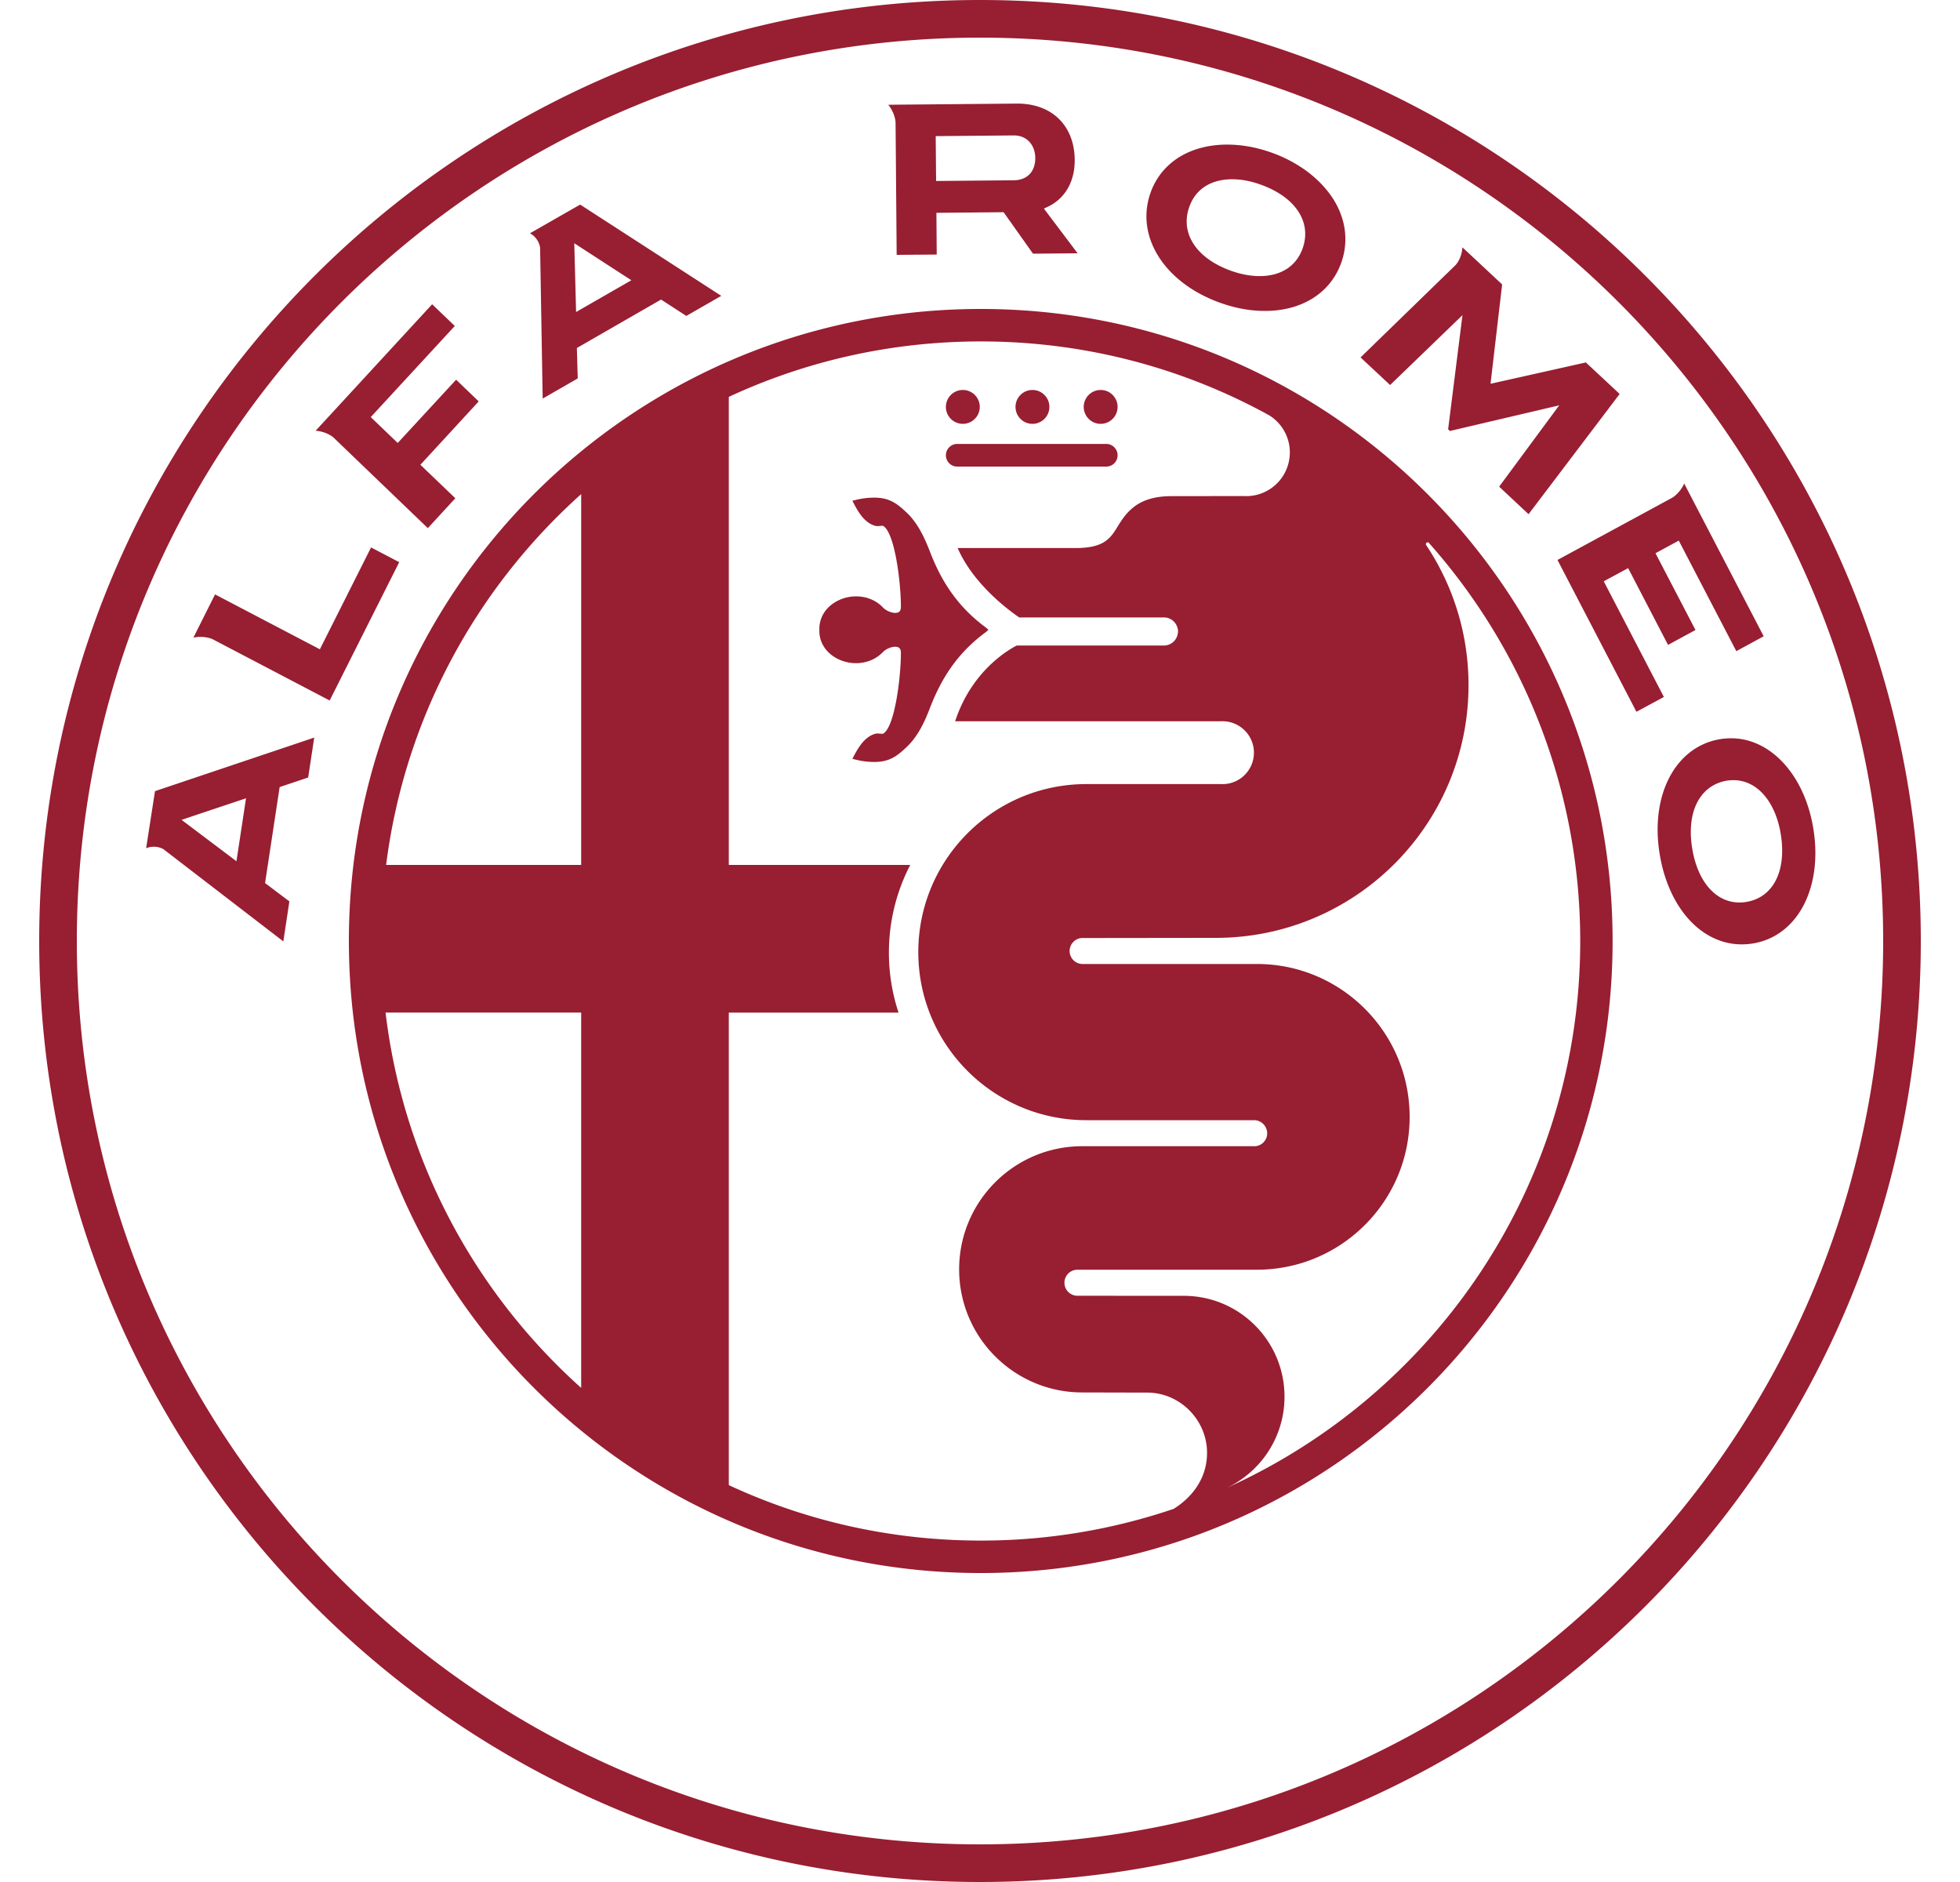 <svg fill="#981E32" role="img" viewBox="0 0 25 24" xmlns="http://www.w3.org/2000/svg"><title>Alfa Romeo</title><path d="M14.039 5.405a0.216 0.216 0 1 0 0-0.432 0.216 0.216 0 1 0 0 0.432z m-9.306 1.576l-0.653 1.299-1.337-0.7-0.276 0.551a0.432 0.432 0 0 1 0.092-0.009c0.056 0 0.111 0.011 0.154 0.03l1.492 0.781 0.887-1.764z m15.723 0.432l0.311-0.168 0.509 0.979 0.35-0.19-0.51-0.979 0.297-0.161 0.734 1.41 0.349-0.19-1.014-1.948c-0.037 0.086-0.108 0.159-0.165 0.188l-1.451 0.787 1.007 1.936 0.35-0.189z m-7.287-2.008a0.216 0.216 0 1 0 0-0.432 0.216 0.216 0 1 0 0 0.432z m5.058 1.519l0.002 0.003c1.198 1.35 1.926 3.127 1.927 5.073 0 3.104-1.85 5.775-4.507 6.973-0.009 0.004-0.018 0.009-0.027 0.014l0.002-0.002 0.025-0.012c0.435-0.207 0.735-0.649 0.735-1.162 0-0.711-0.576-1.287-1.286-1.286l-1.355-0.001a0.166 0.166 0 1 1 0-0.332h2.288c1.077 0 1.95-0.873 1.949-1.949 0-1.077-0.873-1.95-1.949-1.95l-0.291 0h-1.918a0.166 0.166 0 1 1 0-0.331l1.686-0.002c1.78 0 3.223-1.443 3.223-3.223a3.207 3.207 0 0 0-0.531-1.772l-0.008-0.012a0.023 0.023 0 0 1-0.005-0.013c0-0.013 0.011-0.024 0.024-0.024 0.008 0 0.011 0.001 0.016 0.008z m-3.258 12.318a7.634 7.634 0 0 1-2.459 0.404c-1.148 0-2.237-0.253-3.214-0.707v-6.026h2.165a2.43 2.43 0 0 1-0.123-0.765c0-0.403 0.099-0.783 0.272-1.118H9.296v-5.969c0.977-0.454 2.066-0.707 3.214-0.707 1.335 0 2.59 0.342 3.682 0.944h0c0.156 0.099 0.26 0.273 0.26 0.471a0.557 0.557 0 0 1-0.557 0.558l-0.012-0.001h-0.179l-0.76 0.001c-0.268 0-0.415 0.079-0.507 0.159-0.266 0.23-0.175 0.503-0.719 0.503h-1.503c0.203 0.469 0.67 0.807 0.786 0.885h1.845a0.178 0.178 0 0 1 0.166 0.112 0.156 0.156 0 0 1 0.01 0.098 0.179 0.179 0 0 1-0.176 0.148H12.968c-0.144 0.075-0.583 0.349-0.785 0.966h3.39a0.401 0.401 0 1 1 0 0.801l-1.717 0c-1.184 0-2.143 0.96-2.143 2.143 0 1.184 0.96 2.143 2.143 2.143h2.141c0.092 0 0.166 0.077 0.166 0.168a0.164 0.164 0 0 1-0.166 0.164h-2.193c-0.867 0-1.57 0.703-1.57 1.57 0 0.867 0.703 1.57 1.57 1.57l0.829 0.002c0.419 0 0.763 0.351 0.763 0.767 0 0.34-0.205 0.579-0.427 0.716z m-7.556-8.212H4.925c0.237-1.872 1.151-3.532 2.488-4.729z m0 6.669c-1.351-1.209-2.269-2.891-2.495-4.786h2.495z m5.097-13.759c-4.451 0-8.06 3.608-8.06 8.06 0 4.451 3.608 8.06 8.06 8.06 4.451 0 8.06-3.609 8.059-8.06 0-4.451-3.608-8.06-8.059-8.06z m-0.301 2.01h1.902a0.144 0.144 0 0 0 0.144-0.144 0.145 0.145 0 0 0-0.144-0.145h-1.902a0.145 0.145 0 0 0-0.144 0.145c0 0.079 0.065 0.144 0.144 0.144z m0.072-0.545a0.216 0.216 0 1 0 0-0.432 0.216 0.216 0 1 0 0 0.432z m0.299 2.652l0.027-0.025v-0.001l-0.027-0.025c-0.421-0.306-0.608-0.684-0.721-0.978-0.078-0.202-0.165-0.368-0.292-0.489-0.132-0.126-0.229-0.193-0.419-0.193a0.971 0.971 0 0 0-0.231 0.029l-0.045 0.011 0.028 0.053c0.042 0.078 0.121 0.224 0.258 0.265a0.119 0.119 0 0 0 0.035 0.005 0.386 0.386 0 0 0 0.034-0.002c0.009-0.001 0.018-0.002 0.026-0.002 0.009 0 0.012 0.001 0.012 0.002 0.148 0.086 0.226 0.717 0.226 1.031 0 0.054-0.022 0.078-0.072 0.078-0.049 0-0.114-0.027-0.153-0.065-0.087-0.094-0.211-0.146-0.347-0.146-0.222 0-0.458 0.15-0.468 0.401v0.051c0.009 0.251 0.245 0.401 0.468 0.4 0.136 0 0.26-0.053 0.347-0.146 0.039-0.037 0.104-0.064 0.153-0.063 0.05 0 0.072 0.024 0.072 0.077 0 0.314-0.078 0.945-0.226 1.031 0 0-0.003 0.001-0.012 0.002a0.285 0.285 0 0 1-0.026-0.002 0.386 0.386 0 0 0-0.034-0.002 0.119 0.119 0 0 0-0.035 0.005c-0.137 0.042-0.215 0.187-0.258 0.265l-0.028 0.053 0.045 0.011a0.984 0.984 0 0 0 0.231 0.029c0.191 0 0.287-0.067 0.419-0.193 0.127-0.121 0.215-0.287 0.292-0.489 0.113-0.293 0.299-0.672 0.721-0.978z m-9.442 2.123l-0.122 0.803-0.7-0.528z m-1.274 0.637a0.246 0.246 0 0 1 0.097-0.019 0.252 0.252 0 0 1 0.124 0.031l0.002 0.002 1.527 1.174 0.077-0.51-0.31-0.234 0.186-1.224 0.364-0.122 0.077-0.509-2.031 0.683zM12.5 23.52C6.138 23.52 0.98 18.362 0.98 12S6.138 0.48 12.5 0.48C18.862 0.48 24.02 5.638 24.02 12c0 6.362-5.158 11.52-11.52 11.52zM12.5 0C5.873 0 0.5 5.373 0.5 12c0 6.627 5.373 12 12 12 6.628 0 12-5.373 12-12C24.5 5.373 19.128 0 12.5 0z m2.668 2.643c0.079-0.23 0.275-0.357 0.55-0.357 0.115 0 0.238 0.023 0.364 0.069 0.44 0.158 0.65 0.475 0.535 0.807-0.08 0.231-0.276 0.359-0.551 0.359-0.116 0-0.239-0.023-0.367-0.069-0.438-0.158-0.647-0.475-0.531-0.809z m0.392 1.217c0.195 0.07 0.389 0.106 0.576 0.105h0c0.475 0 0.84-0.233 0.975-0.624 0.095-0.276 0.052-0.57-0.122-0.828-0.166-0.246-0.438-0.448-0.768-0.566-0.19-0.068-0.382-0.103-0.568-0.103-0.479 0-0.845 0.232-0.98 0.62-0.192 0.555 0.181 1.142 0.887 1.396z m3.094 0.159l-0.183 1.456 0.023 0.021 1.394-0.327-0.766 1.037 0.375 0.351 1.162-1.533-0.431-0.402-1.216 0.272 0.148-1.267-0.452-0.422h0l-0.055-0.051c-0.005 0.092-0.043 0.184-0.095 0.234l-1.204 1.17 0.377 0.352z m3.625 7.482a0.54 0.54 0 0 1-0.092 0.008c-0.301 0-0.532-0.263-0.602-0.685-0.078-0.467 0.094-0.807 0.437-0.868a0.566 0.566 0 0 1 0.09-0.007c0.296 0 0.532 0.268 0.601 0.683 0.078 0.469-0.092 0.81-0.434 0.869z m0.849-0.942c-0.112-0.674-0.542-1.144-1.046-1.144a0.9 0.9 0 0 0-0.148 0.012c-0.568 0.099-0.889 0.717-0.764 1.469 0.114 0.686 0.535 1.147 1.046 1.147a0.883 0.883 0 0 0 0.151-0.013c0.566-0.098 0.887-0.717 0.761-1.471zM12.932 1.727h0c0.161 0 0.271 0.116 0.273 0.288 0.001 0.174-0.104 0.283-0.275 0.284l-0.99 0.009-0.005-0.572z m-1.495 1.523l0.511-0.004-0.004-0.532 0.857-0.008 0.375 0.529 0.569-0.005-0.43-0.57 0.053-0.025c0.219-0.105 0.343-0.323 0.34-0.598-0.004-0.435-0.29-0.715-0.729-0.716l-1.559 0.014v0l-0.09 0.001c0.053 0.065 0.087 0.15 0.093 0.221z m-3.384 0.324l-0.705 0.405-0.023-0.877z m-1.165-0.422l0.001 0.004 0.033 1.927 0.447-0.257-0.011-0.388 1.074-0.618 0.322 0.209 0.446-0.256-1.8-1.164-0.64 0.366a0.254 0.254 0 0 1 0.128 0.177zM4.248 5.574L5.457 6.735l0.351-0.381-0.446-0.427 0.744-0.808-0.288-0.277-0.745 0.807-0.344-0.33 1.072-1.162-0.289-0.277-1.486 1.613c0.078 0.005 0.164 0.036 0.22 0.08l0.002 0.001Z"/></svg>
